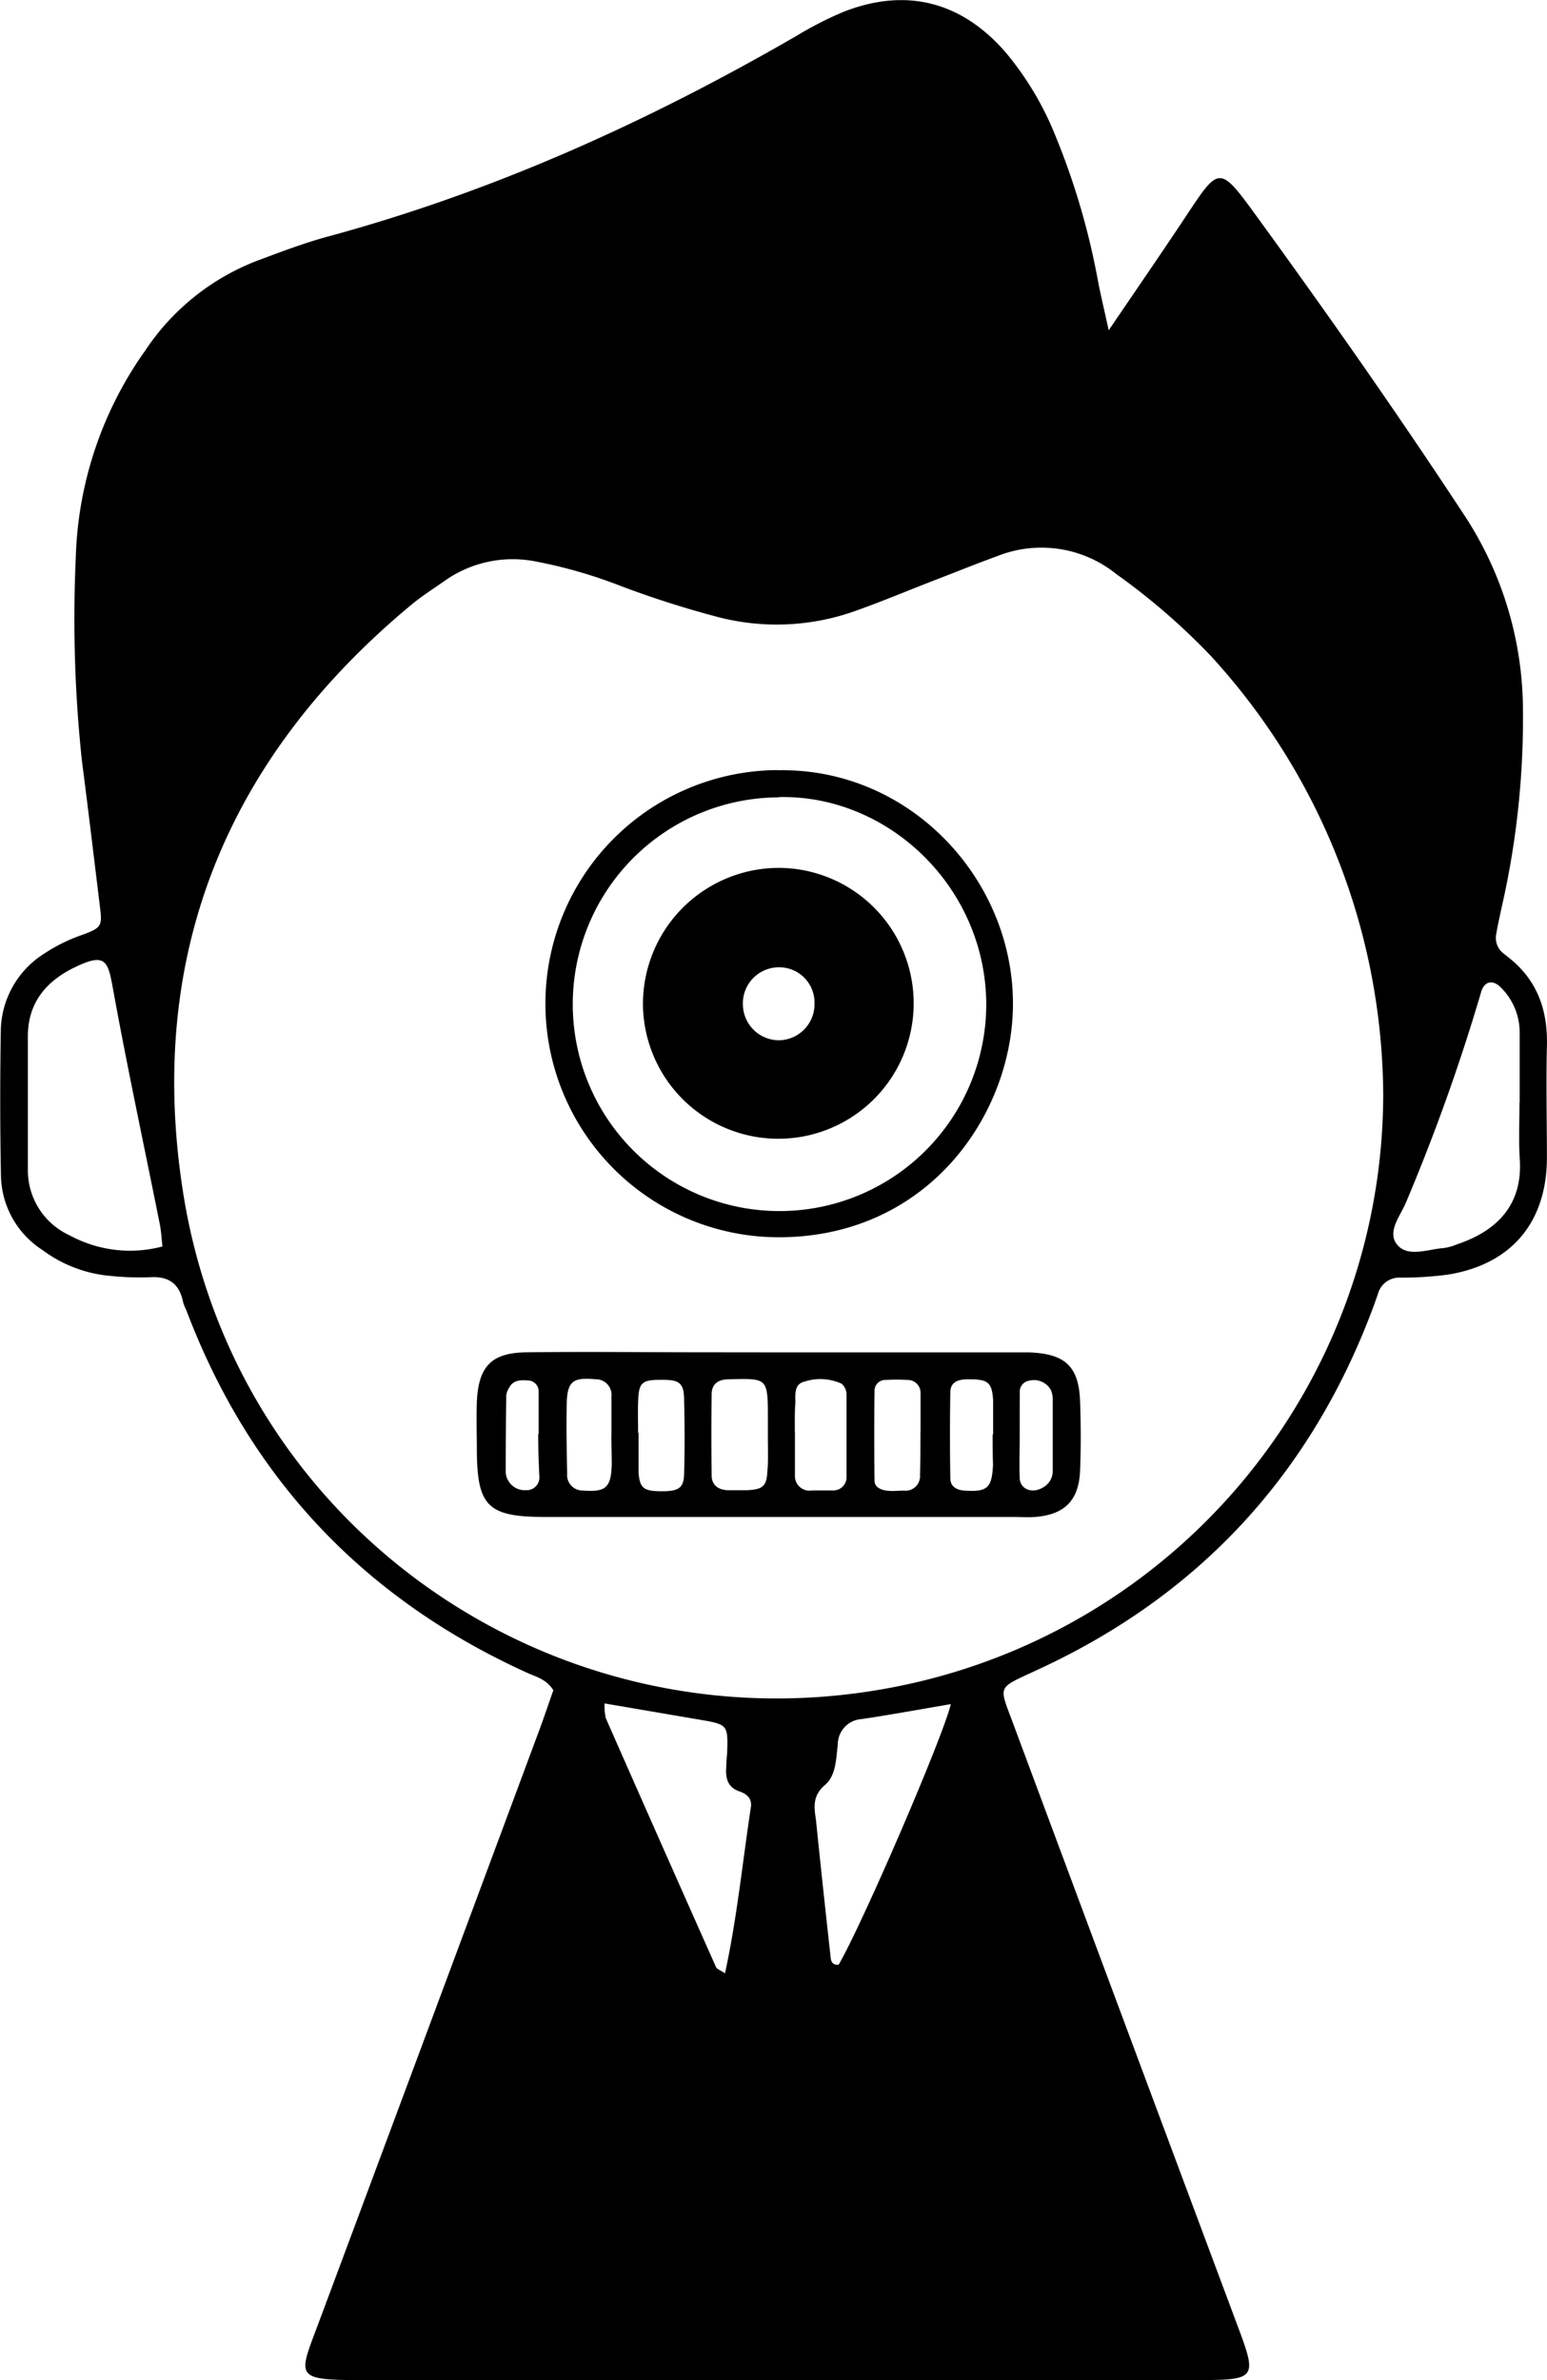 <svg xmlns="http://www.w3.org/2000/svg" viewBox="0 0 171.43 263.6"><title>Character  16</title><g id="Layer_2" data-name="Layer 2"><g id="Character_16" data-name="Character  16"><path d="M122.86,36.58c3.25-4.78,5.87-8.58,8.42-12.42,3.82-5.76,3.79-5.95,7.92-.28,8,11,15.81,22.12,23.27,33.49a39.42,39.42,0,0,1,6.29,20.82,94,94,0,0,1-2.37,22.37c-.2.93-.41,1.87-.57,2.81a2.16,2.16,0,0,0,.71,2.16l.75.6c3.12,2.51,4.25,5.82,4.14,9.75-.1,4.15,0,8.32,0,12.47-.06,7.1-4,11.71-11,12.82a38.54,38.54,0,0,1-5.27.33,2.45,2.45,0,0,0-2.47,1.85c-.26.75-.53,1.5-.82,2.25q-10.51,27.3-37.14,39.45c-4.27,2-4.05,1.53-2.43,5.89q12.21,32.81,24.46,65.6c2.63,7.06,2.9,7.06-4.7,7.06q-46.06,0-92.14,0c-7.45,0-6.81-.41-4.56-6.45q12.24-32.8,24.44-65.61c.55-1.48,1.05-3,1.53-4.34-.78-1.24-1.92-1.48-2.92-1.94-18.07-8.21-30.7-21.53-37.74-40.12a6,6,0,0,1-.36-.88c-.4-2.08-1.6-2.95-3.73-2.8a31.25,31.25,0,0,1-4.32-.15,14.68,14.68,0,0,1-7.52-2.85A10,10,0,0,1,.11,130.4C0,125,0,119.52.09,114.08a10.27,10.27,0,0,1,4.77-8.44,18.73,18.73,0,0,1,4.28-2.11c2.14-.78,2.2-1,1.93-3.15-.66-5.39-1.3-10.79-2-16.18a148.58,148.58,0,0,1-.67-22.52,41.55,41.55,0,0,1,7.69-22.85,26.13,26.13,0,0,1,12.53-10c2.55-.95,5.1-1.92,7.71-2.63C54.7,21.23,71.83,13.47,88.22,4a40.43,40.43,0,0,1,5.11-2.63c7-2.81,13.23-1.23,18.15,4.48a34.14,34.14,0,0,1,5.4,9,80.58,80.58,0,0,1,4.84,16.53C122,32.78,122.33,34.16,122.86,36.58Zm30.42,84.48a72.43,72.43,0,0,0-19.09-48.4,72.8,72.8,0,0,0-10.5-9.09,13.22,13.22,0,0,0-13.12-2c-2.25.82-4.47,1.71-6.71,2.58-3,1.15-5.92,2.39-8.93,3.46a25.88,25.88,0,0,1-15.09.8,108.9,108.9,0,0,1-11-3.49,53.76,53.76,0,0,0-9.65-2.77,13.07,13.07,0,0,0-10,2.24c-1.18.83-2.4,1.6-3.51,2.51-20.55,17-29.51,38.86-25.4,65.11,5.84,37.27,41.09,61.54,77.64,55.05A66.94,66.94,0,0,0,153.28,121.06ZM18,138.05c-.1-.91-.14-1.7-.29-2.46-1.75-8.75-3.63-17.47-5.22-26.24-.55-3-.84-3.89-4.4-2.12-3.08,1.54-5,3.94-5,7.52,0,4.94,0,9.88,0,14.82a7.91,7.91,0,0,0,4.65,7.26A14,14,0,0,0,18,138.05Zm150.4-15.94h0c0-2.55,0-5.1,0-7.65a7,7,0,0,0-2.14-5.15c-.84-.81-1.77-.65-2.12.53a218.4,218.4,0,0,1-8.36,23.39c-.64,1.51-2.22,3.34-.82,4.77,1.21,1.23,3.35.34,5.07.22a5.82,5.82,0,0,0,1.38-.39c4.67-1.55,7.35-4.56,7-9.5C168.28,126.26,168.38,124.18,168.38,122.11ZM67,188.66a6,6,0,0,0,.13,1.63q6.08,13.8,12.21,27.56c.1.24.49.35,1,.7,1.34-6.16,1.94-12.31,2.87-18.41.14-.94-.44-1.45-1.27-1.74-1.3-.44-1.56-1.46-1.46-2.67,0-.64.09-1.27.11-1.91.07-2.69,0-2.84-2.82-3.32Zm38.4.07c-3.63.62-6.75,1.19-9.89,1.66a2.82,2.82,0,0,0-2.67,2.83c-.19,1.56-.19,3.43-1.42,4.47-1.4,1.19-1.21,2.46-1,3.88Q91.18,209,92,216.34c.07.56,0,1.33.93,1.26C95.44,213.35,104.43,192.58,105.37,188.73Z"/><path d="M86.7,149.78h24.91c.8,0,1.6,0,2.4,0,4,.14,5.54,1.52,5.68,5.42.09,2.55.1,5.12,0,7.67-.14,3.33-1.72,4.88-5,5.14-.79.06-1.59,0-2.39,0H60.48c-6.44,0-7.6-1.16-7.64-7.43,0-1.76-.06-3.52,0-5.27.17-4,1.61-5.5,5.57-5.54,6.55-.08,13.1,0,19.64,0Zm-1.61,9.36h0v-2.38c0-4.21-.14-4.09-4.33-4-1.09,0-1.88.45-1.9,1.63q-.06,4.51,0,9c0,1.13.78,1.64,1.88,1.66.64,0,1.27,0,1.9,0,1.89-.07,2.32-.42,2.4-2.14C85.15,161.68,85.09,160.41,85.09,159.14Zm3-.52h0c0,1.59,0,3.18,0,4.76A1.62,1.62,0,0,0,90,165.07c.8,0,1.59,0,2.38,0a1.47,1.47,0,0,0,1.43-1.57c0-3,0-6,0-9a1.63,1.63,0,0,0-.53-1.24,5.65,5.65,0,0,0-4.14-.24c-1.17.28-1,1.45-1,2.36C88.05,156.4,88.08,157.51,88.08,158.62Zm13.92,0h0c0-1.42,0-2.85,0-4.27a1.43,1.43,0,0,0-1.46-1.52,20.82,20.82,0,0,0-2.37,0A1.2,1.2,0,0,0,96.91,154q-.06,5,0,10c0,.68.65,1,1.34,1.09s1.26,0,1.9,0a1.61,1.61,0,0,0,1.8-1.73C102,161.75,102,160.17,102,158.58Zm-34.25.32c0-1.12,0-2.24,0-3.36,0-.32,0-.64,0-.95A1.72,1.72,0,0,0,66,152.76c-2.54-.24-3.15.22-3.2,2.78s0,5.11.05,7.67a1.71,1.71,0,0,0,1.72,1.87c2.54.19,3.13-.29,3.22-2.83C67.79,161.14,67.75,160,67.75,158.9Zm3-.23h0c0,1.12,0,2.23,0,3.35,0,.32,0,.64,0,1,.13,1.73.54,2.08,2.44,2.1h.47c1.59-.06,2.1-.43,2.14-1.9q.11-4.06,0-8.13c0-2-.51-2.35-2.68-2.31-1.94,0-2.32.34-2.4,2.11C70.66,156.12,70.71,157.4,70.71,158.67Zm39.29.17V156c0-.31,0-.63,0-.95-.13-1.95-.56-2.3-2.74-2.29-1,0-2,.21-2,1.45q-.08,4.76,0,9.51c0,.92.7,1.32,1.61,1.37,2.51.16,3-.29,3.12-2.89C110,161.07,110,160,110,158.84Zm-50.36-.06h0c0-1.58,0-3.15,0-4.73a1.2,1.2,0,0,0-1.2-1.2c-.79-.06-1.6-.06-2.05.77a2.14,2.14,0,0,0-.34.87q-.06,4.26-.06,8.52a1.91,1.91,0,0,0,.26.9,2.11,2.11,0,0,0,2,1.09,1.4,1.4,0,0,0,1.47-1.49C59.69,161.94,59.64,160.36,59.64,158.78ZM113,159h0c0,1.58-.06,3.16,0,4.74.07,1.2,1.35,1.68,2.47,1.06a2.08,2.08,0,0,0,1.19-1.89c0-2.69,0-5.38,0-8.07a2.75,2.75,0,0,0-.22-.92,2.17,2.17,0,0,0-2.43-1,1.23,1.23,0,0,0-1,1.35C113,155.79,113,157.37,113,159Z"/><path d="M86.18,85.31c14.57-.3,26,11.94,26.07,25.72.07,12.12-9.17,25.91-25.81,26a25.87,25.87,0,1,1-.26-51.74Zm.11,3a22.91,22.91,0,1,0,23,22.73C109.14,98.19,98.41,88,86.29,88.28Z"/><path d="M86.38,96.12a15,15,0,1,1-15.13,15.2A15.07,15.07,0,0,1,86.38,96.12Zm.06,19.09a4,4,0,0,0,3.82-4.08,3.91,3.91,0,0,0-3.86-4,4,4,0,0,0-4.07,4.29A4,4,0,0,0,86.44,115.21Z"/></g></g></svg>
